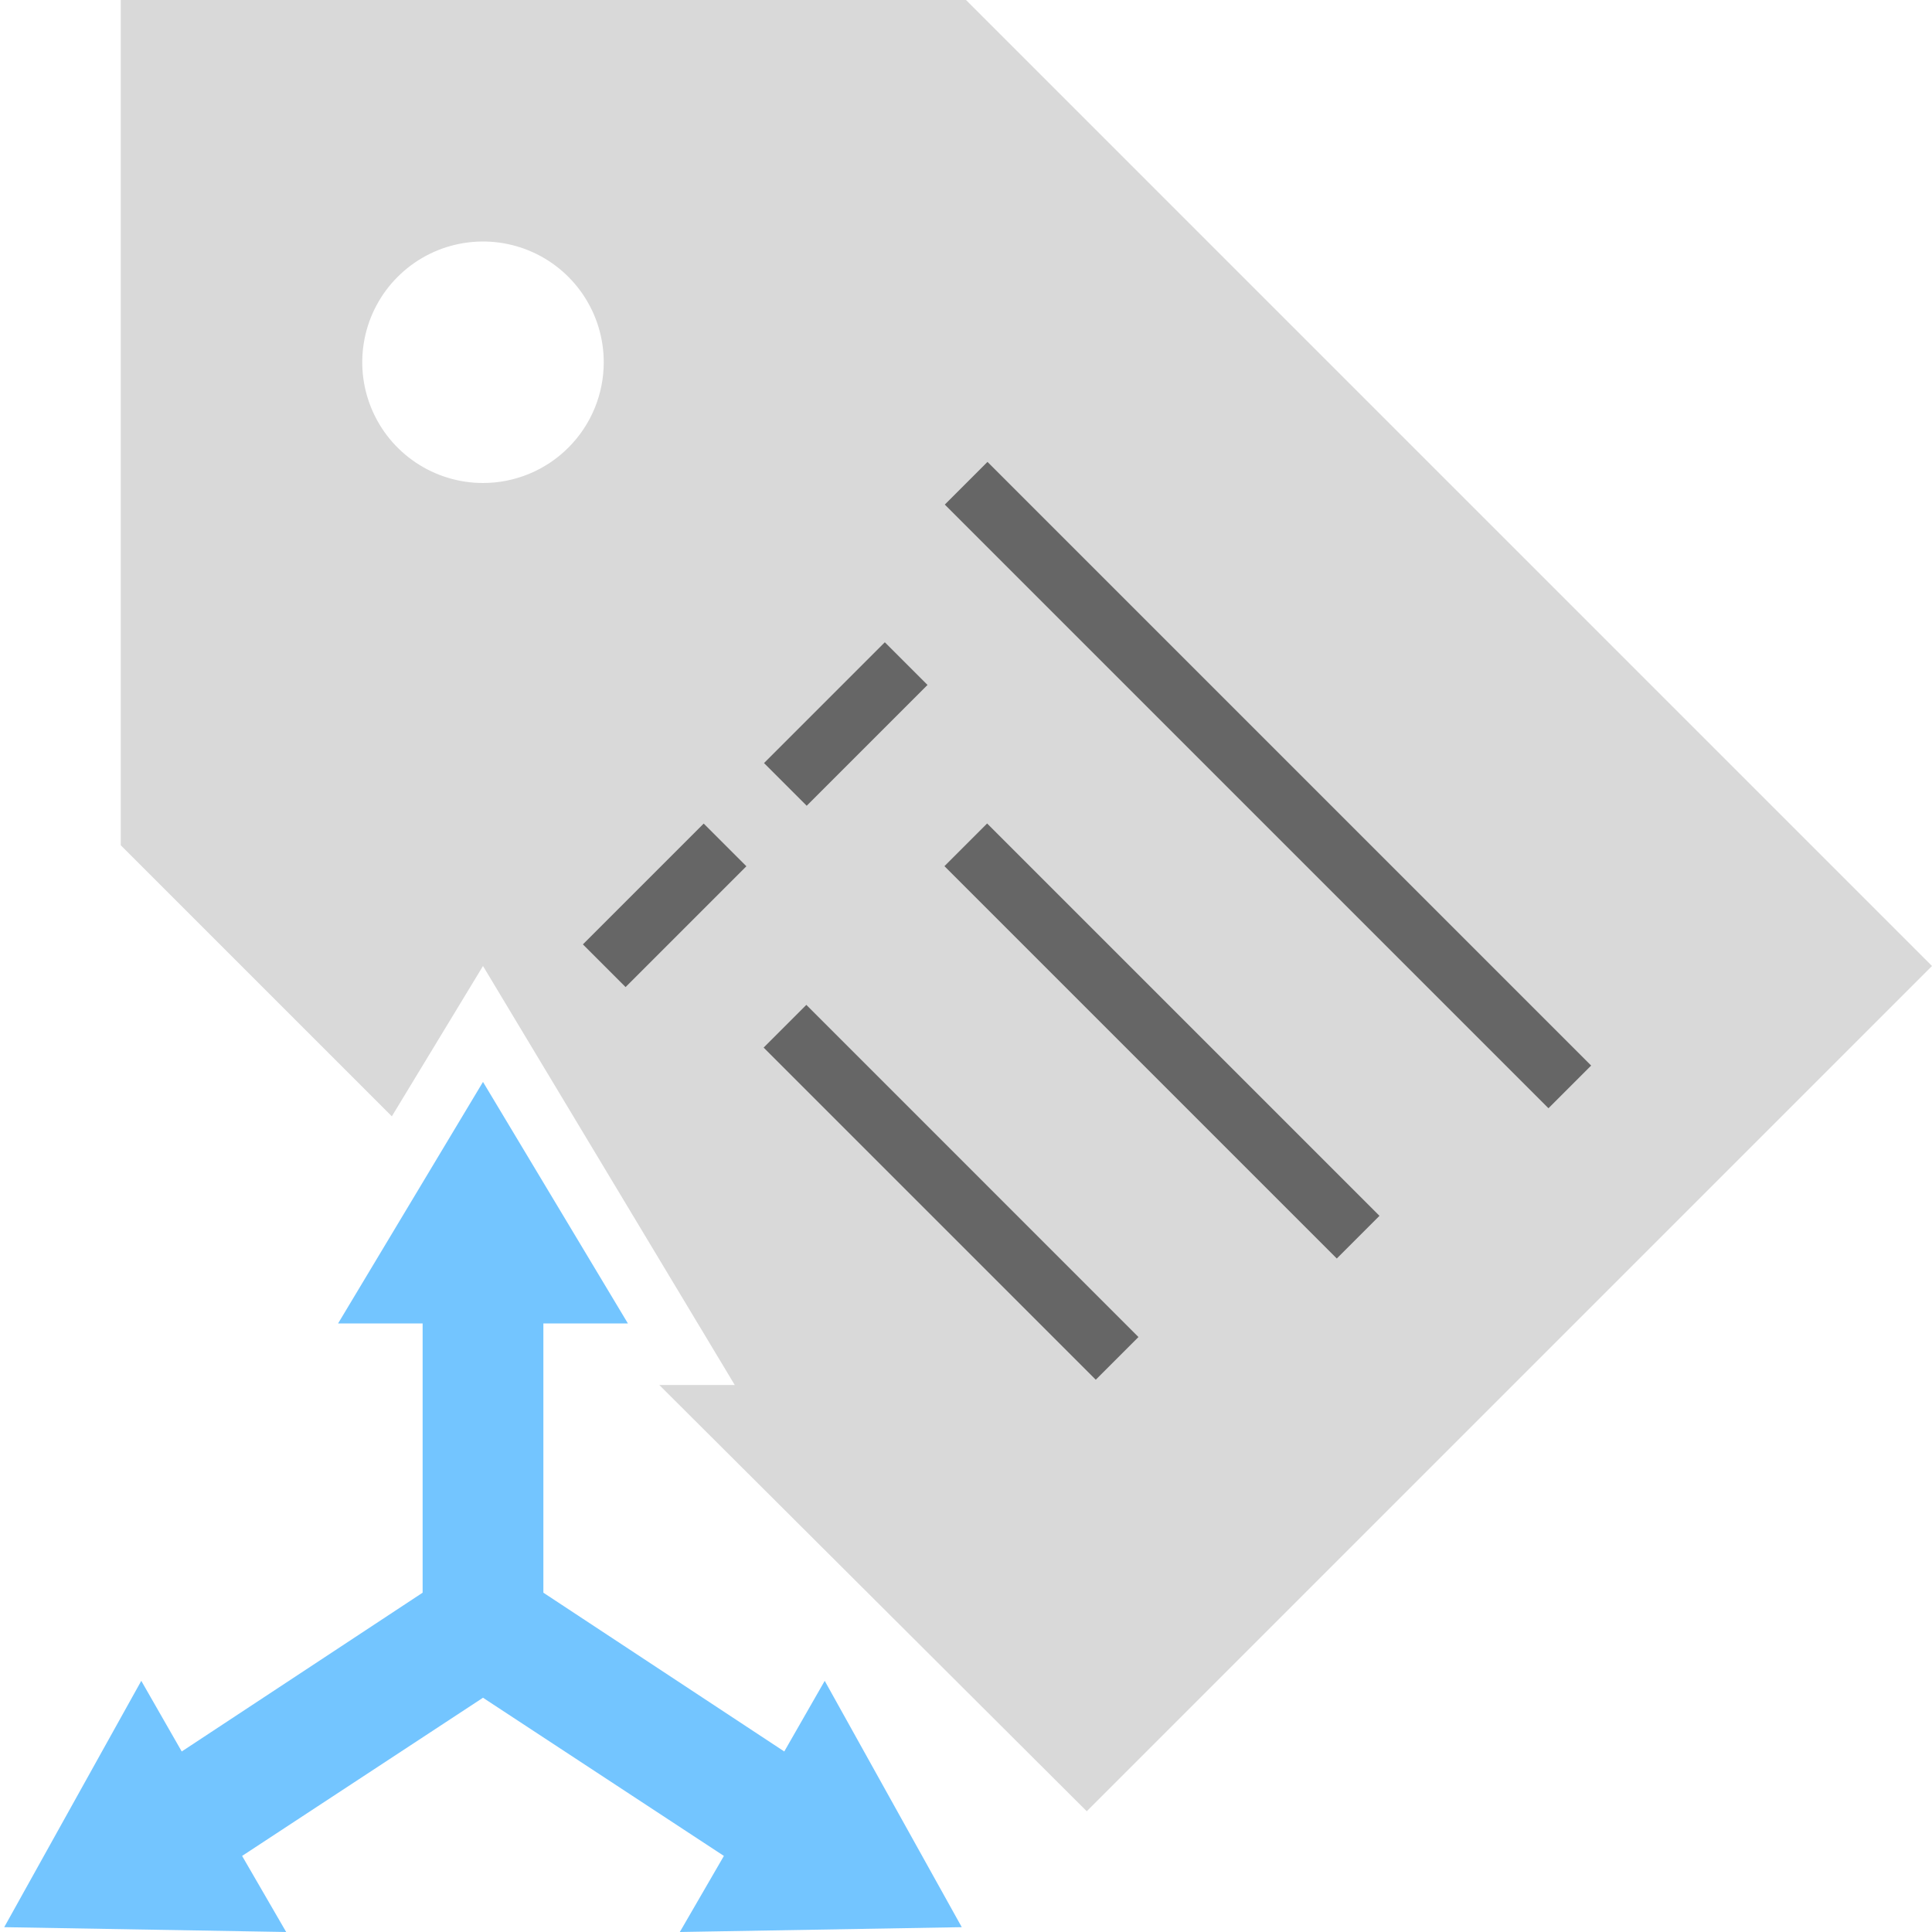 <svg width="64" height="64" viewBox="0 0 64 64" fill="none" xmlns="http://www.w3.org/2000/svg">
<path d="M32 0H4V28L12.98 36.98L16 32L24.34 45.88H21.84L36 60L64 32L32 0ZM16 16C15.209 16 14.435 15.765 13.778 15.326C13.12 14.886 12.607 14.262 12.305 13.531C12.002 12.8 11.922 11.996 12.077 11.22C12.231 10.444 12.612 9.731 13.172 9.172C13.731 8.612 14.444 8.231 15.22 8.077C15.996 7.923 16.8 8.002 17.531 8.304C18.262 8.607 18.886 9.12 19.326 9.778C19.765 10.435 20 11.209 20 12C20 13.061 19.579 14.078 18.828 14.828C18.078 15.579 17.061 16 16 16Z" fill="#D9D9D9"/>
<path d="M32.712 15.301L31.298 16.715L51.295 36.712L52.709 35.298L32.712 15.301Z" fill="#666666"/>
<path d="M32.7 27.279L31.286 28.693L44.283 41.69L45.697 40.276L32.7 27.279Z" fill="#666666"/>
<path d="M26.711 33.288L25.296 34.703L36.299 45.705L37.713 44.291L26.711 33.288Z" fill="#666666"/>
<path d="M29.311 21.276L25.309 25.278L26.723 26.692L30.725 22.69L29.311 21.276Z" fill="#666666"/>
<path d="M23.311 27.282L19.309 31.284L20.723 32.698L24.725 28.696L23.311 27.282Z" fill="#666666"/>
<path d="M31.86 63.84L27.32 55.68L25.98 58.02L18 52.76V43.84H20.8L16 35.84L11.2 43.84H14V52.76L6.02 58.02L4.68 55.68L0.14 63.84L9.48 64L8.02 61.48L16 56.24L23.98 61.48L22.52 64L31.86 63.84Z" fill="#73C5FF"/>
</svg>
